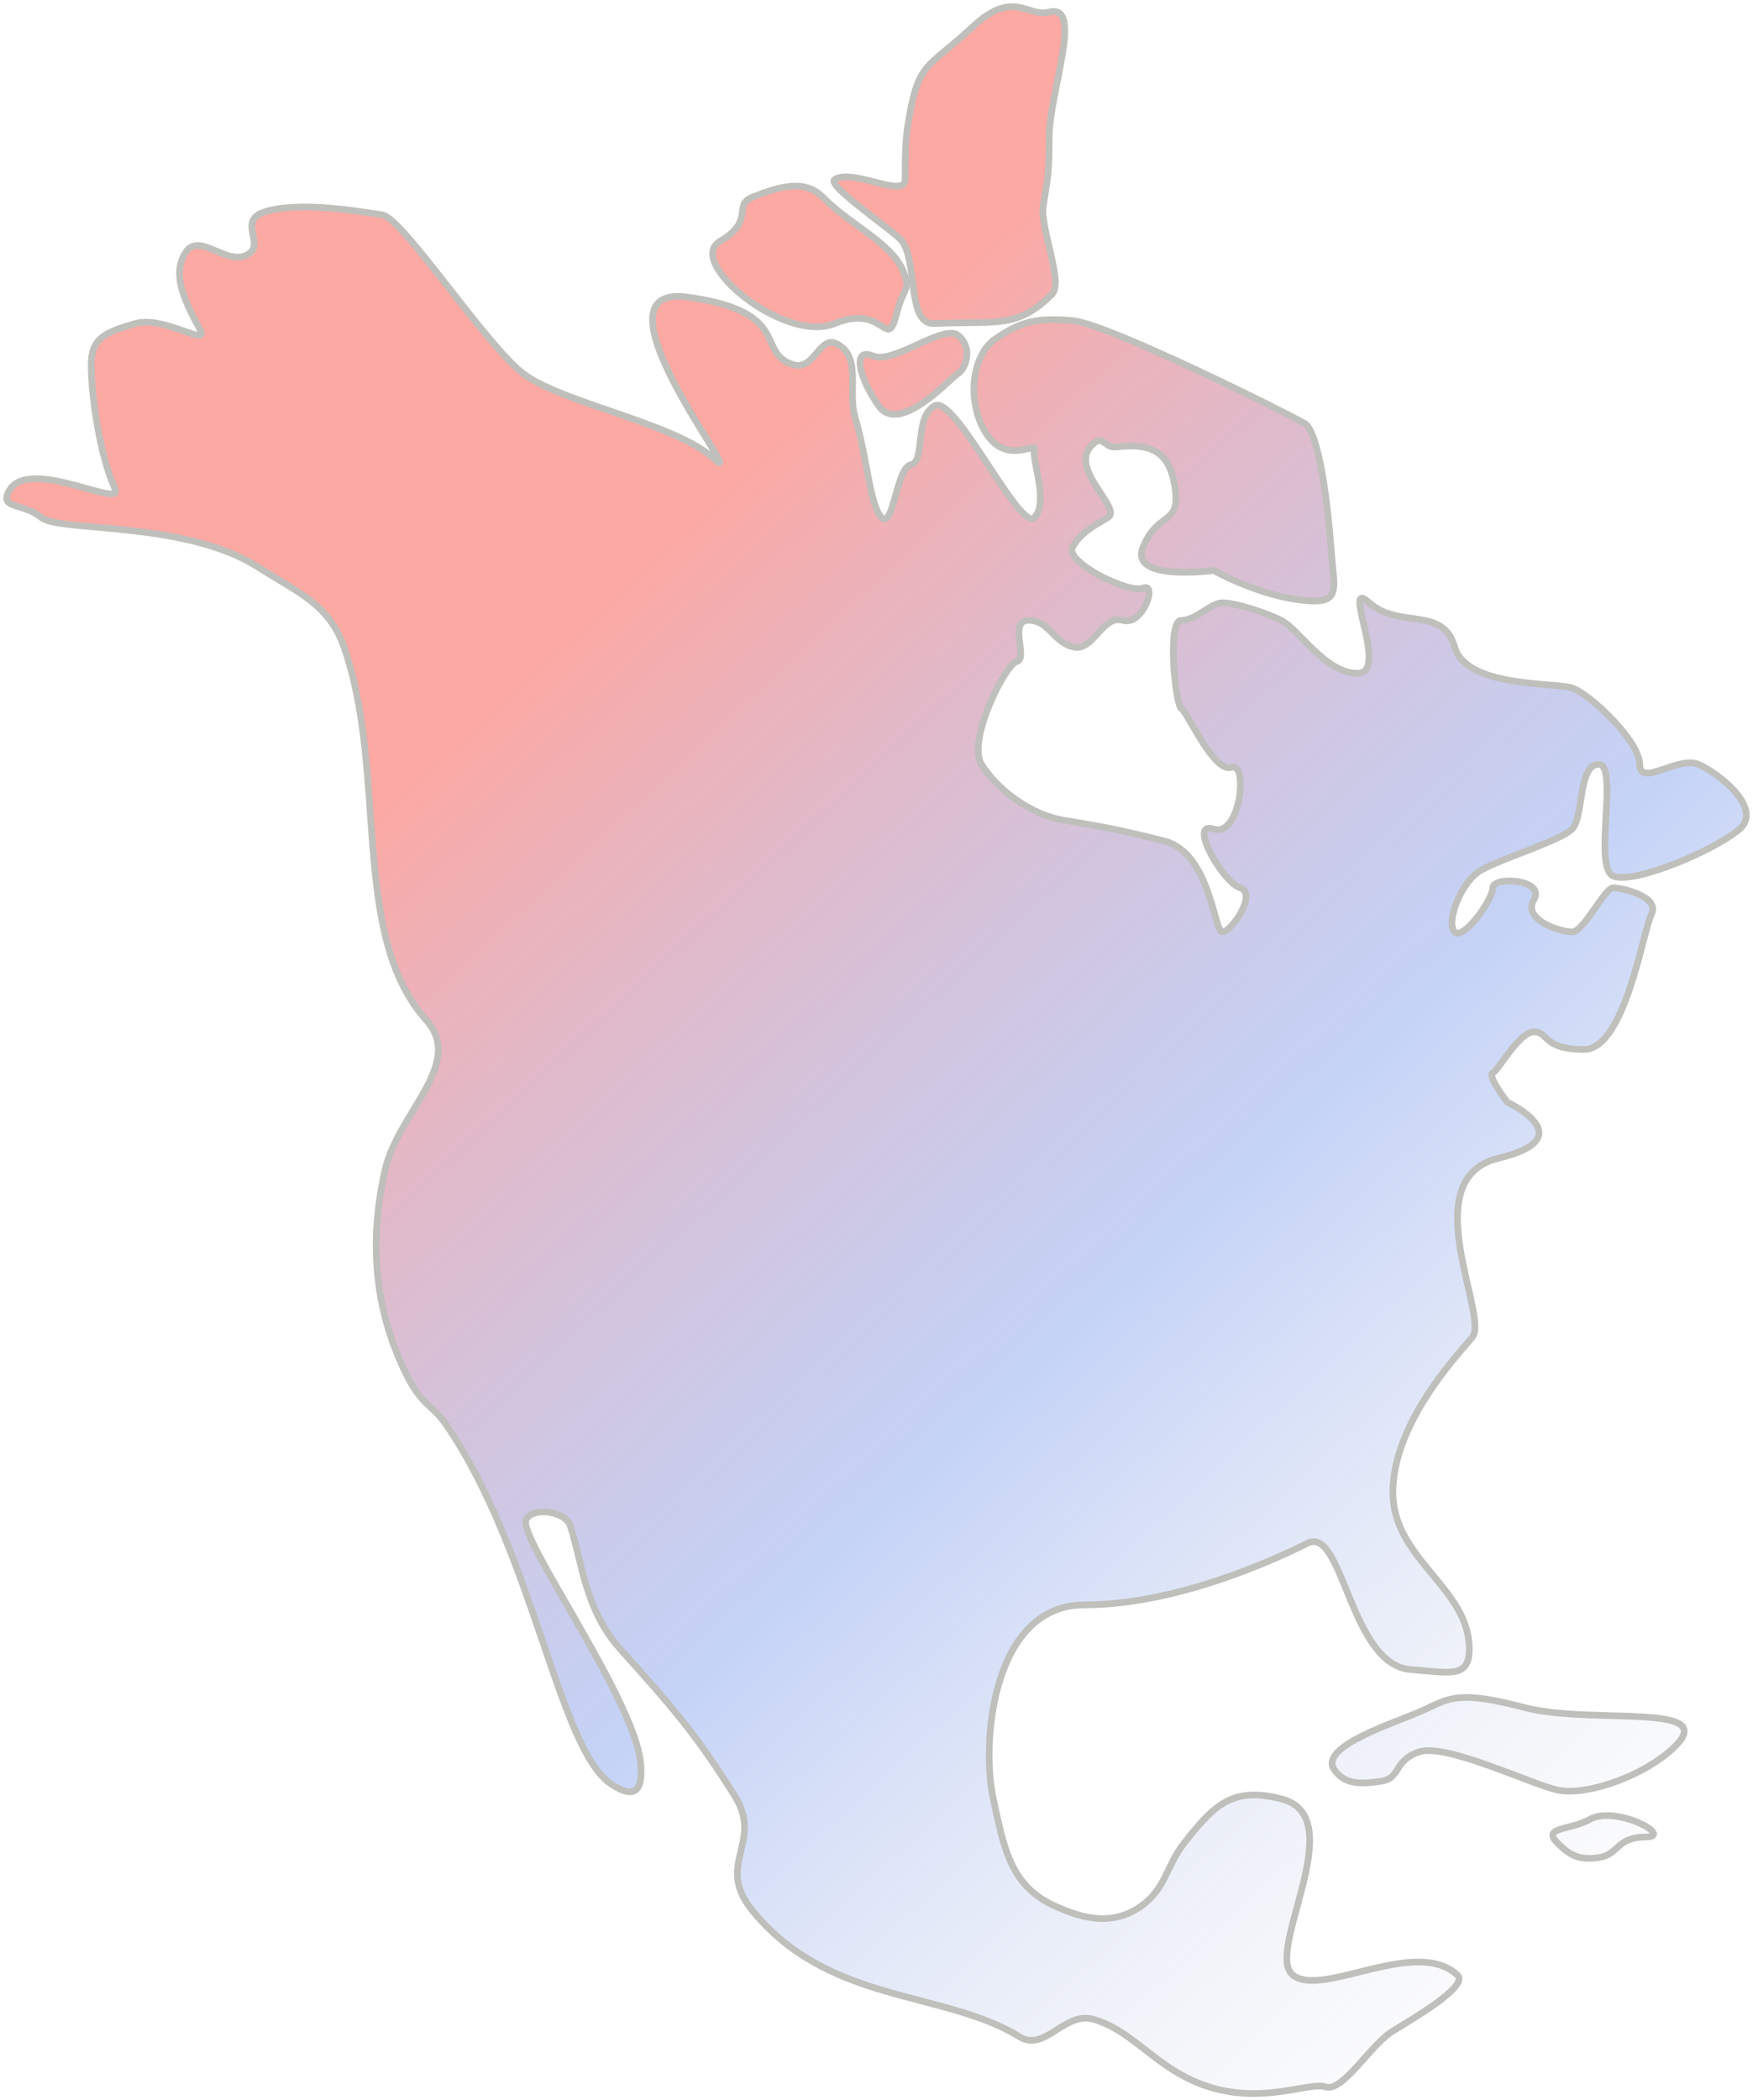 <svg width="263" height="315" viewBox="0 0 263 315" fill="none" xmlns="http://www.w3.org/2000/svg">
<path d="M57.328 32.222C54.242 31.781 45.036 30.081 39.695 31.781C35.724 33.046 39.511 36.381 37.491 37.952C34.322 40.417 29.931 34.464 27.793 37.952C25.904 41.034 27.352 44.564 29.997 49.412C31.552 52.264 24.582 47.255 20.299 48.531L20.294 48.532C16.091 49.784 13.686 50.501 13.686 54.702C13.686 59.55 15.009 68.365 17.213 73.214C18.78 76.662 4.299 68.269 1.343 73.655C-0.148 76.371 3.547 75.418 6.192 77.622C8.837 79.826 27.821 78.042 38.813 85.115C44.55 88.806 49.351 90.576 51.597 97.016C58.21 115.969 52.479 140.212 63.941 152.994C69.811 159.54 59.709 166.898 57.769 175.473C55.376 186.05 56.167 195.722 60.414 205.005C63.2 211.094 64.6 210.266 67.026 213.821C80.167 233.075 83.778 262.306 91.713 267.595C95.177 269.904 96.498 268.656 96.121 264.509C95.24 254.812 77.606 230.57 78.929 227.925C79.93 225.924 84.834 226.684 85.541 228.807C87.305 234.096 87.727 241.421 93.035 247.319C100.97 256.135 104.572 260.31 110.228 269.358C114.636 276.41 107.19 279.555 112.873 286.548C124.334 300.653 141.527 298.449 152.988 305.501C156.758 307.821 159.698 301.653 164.009 302.857C169.252 304.321 172.56 308.878 178.115 311.672C187.805 316.545 196.189 312.113 198.834 312.994C201.479 313.876 205.447 306.824 208.974 304.62C211.259 303.192 220.483 297.943 218.672 296.245C212.457 290.416 198.394 299.697 193.985 296.245C189.577 292.793 202.927 272.497 192.222 269.799C184.98 267.974 182.286 270.536 177.675 276.41C175.009 279.806 174.942 283.056 171.503 285.667C167.253 288.893 162.645 287.983 157.837 285.667C151.45 282.589 150.529 276.725 149.021 269.799C147.13 261.116 149.021 240.708 162.686 240.708C176.352 240.708 190.9 234.096 196.189 231.451C201.479 228.807 202.556 249.703 211.618 250.405C217.457 250.857 220.435 251.788 220.435 247.319C220.435 238.063 208.759 233.832 208.974 223.518C209.183 213.434 218.231 203.683 220.876 200.597C223.521 197.512 212.059 176.796 224.843 173.71C237.627 170.625 226.166 165.336 226.166 165.336C226.166 165.336 223.08 161.369 223.962 160.928C224.843 160.487 227.929 154.757 230.133 154.757C232.337 154.757 231.456 157.402 237.627 157.402C243.799 157.402 246.444 139.771 247.766 137.126C249.089 134.481 243.358 133.159 242.036 133.159C240.713 133.159 237.627 139.771 235.864 139.771C234.101 139.771 228.37 138.008 230.133 134.922C231.897 131.837 223.962 131.396 223.962 133.159C223.962 134.922 219.553 141.093 218.231 139.771C216.908 138.448 219.113 132.278 222.198 130.515C225.284 128.751 234.101 126.107 235.864 124.344C237.627 122.581 236.746 114.647 239.832 114.647C242.917 114.647 238.95 130.074 242.036 131.396C245.121 132.718 257.465 127.429 260.991 124.344C264.518 121.258 257.906 115.969 254.82 114.647C251.734 113.324 246.003 118.173 246.003 114.647C246.003 111.121 238.509 104.068 235.864 103.187C233.219 102.305 219.994 103.187 218.231 97.016C216.468 90.845 209.855 94.371 205.447 90.404C201.039 86.437 208.533 100.983 203.684 100.983C198.834 100.983 194.867 94.371 192.222 93.049C189.577 91.727 185.169 90.404 183.405 90.404C181.642 90.404 179.438 93.049 177.234 93.049C175.03 93.049 176.352 105.831 177.234 106.272C178.115 106.713 182.083 115.969 184.728 115.087C187.373 114.206 186.05 125.666 182.083 124.344C178.115 123.021 183.405 132.278 186.05 133.159C188.695 134.041 184.728 139.771 183.405 139.771C182.083 139.771 181.642 127.87 174.589 126.107C167.536 124.344 164.891 123.903 159.601 123.021C154.311 122.14 149.462 118.173 147.257 114.647C145.053 111.121 150.784 99.66 152.547 99.22C154.311 98.779 151.225 93.049 154.311 93.049C157.396 93.049 157.837 96.134 160.923 97.016C164.009 97.897 165.331 92.167 168.417 93.049C171.503 93.93 173.707 87.319 171.503 88.2C169.299 89.082 159.601 84.233 160.923 82.029C162.246 79.826 164.009 78.944 166.213 77.622C168.417 76.299 160.595 70.578 163.568 67.043C165.503 64.743 165.536 67.294 167.536 67.043C173.131 66.341 175.691 68.066 176.352 73.655C176.953 78.731 173.707 76.74 171.503 82.029C169.299 87.319 182.083 85.556 182.083 85.556C182.083 85.556 188.255 89.082 194.867 89.963C201.479 90.845 200.157 88.641 199.716 82.47C199.275 76.299 197.953 64.839 195.749 63.517C193.544 62.195 166.213 48.531 160.923 48.09C155.633 47.649 153.429 48.09 149.462 50.735C145.494 53.379 145.053 60.872 148.139 65.28C151.225 69.688 155.633 66.162 155.192 67.484C154.752 68.806 157.396 75.418 155.192 77.622C152.988 79.826 143.29 59.109 140.204 60.872C137.118 62.636 138.882 69.247 136.678 69.688C134.473 70.129 134.033 79.385 132.269 77.622C130.506 75.859 130.186 69.049 128.302 62.636C127.12 58.614 129.312 53.669 125.657 51.616C122.955 50.099 122.193 55.652 119.044 54.702C113.276 52.96 119.044 46.768 103.175 44.564C87.305 42.36 112.873 74.096 107.142 68.806C101.411 63.517 84.219 60.432 78.488 56.024C72.757 51.616 60.414 32.663 57.328 32.222Z" fill="url(#paint0_linear_10_30)"/>
<path d="M212.941 262.746C208.974 264.069 210.278 266.685 207.21 267.154C204.404 267.583 201.723 267.759 200.157 265.391C197.838 261.886 209.557 258.317 213.382 256.576C217.562 254.672 218.672 253.474 228.811 256.127C238.95 258.779 259.522 255.011 250.411 262.746C245.635 266.802 237.627 269.358 233.66 268.476C229.693 267.595 216.908 261.424 212.941 262.746Z" fill="url(#paint1_linear_10_30)"/>
<path d="M233.66 276.41C231.262 274.013 235.545 274.531 238.509 272.884C242.477 270.68 251.293 275.529 246.885 275.529C242.477 275.529 242.917 278.173 239.832 278.614C236.746 279.055 235.423 278.173 233.66 276.41Z" fill="url(#paint2_linear_10_30)"/>
<path d="M108.024 36.189C113.314 33.104 109.899 30.767 112.873 29.578C117.281 27.814 120.808 26.933 123.453 29.578C128.188 34.312 134.36 36.599 135.796 41.478C136.444 43.681 135.602 42.912 134.473 47.208C133.007 52.79 132.71 45.445 125.216 48.531C117.722 51.616 102.734 39.275 108.024 36.189Z" fill="url(#paint3_linear_10_30)"/>
<path d="M136.237 18.558C137.811 9.072 138.887 10.556 145.935 4.013C152.107 -1.717 154.056 2.644 157.396 1.809C162.686 0.486 157.396 13.877 157.396 20.762C157.396 25.529 157.298 26.131 156.54 30.747L156.515 30.9C155.994 34.073 159.601 42.36 157.837 44.123C152.547 49.413 149.462 48.09 140.204 48.531C136.017 48.73 137.745 39.633 135.355 36.189C134.45 34.885 123.895 27.813 125.216 26.933C127.861 25.17 135.796 29.859 135.796 26.933V26.757C135.796 24.055 135.795 21.218 136.237 18.558Z" fill="url(#paint4_linear_10_30)"/>
<path d="M131.828 60.872C128.743 56.465 127.861 52.057 130.947 53.379C134.033 54.702 141.527 48.531 143.731 50.294C145.935 52.057 145.053 55.142 143.731 56.024C142.408 56.905 134.914 65.28 131.828 60.872Z" fill="url(#paint5_linear_10_30)"/>
<path d="M57.328 32.222C54.242 31.781 45.036 30.081 39.695 31.781C35.724 33.046 39.511 36.381 37.491 37.952C34.322 40.417 29.931 34.464 27.793 37.952C25.904 41.034 27.352 44.564 29.997 49.412C31.552 52.264 24.582 47.255 20.299 48.531L20.294 48.532C16.091 49.784 13.686 50.501 13.686 54.702C13.686 59.55 15.009 68.365 17.213 73.214C18.78 76.662 4.299 68.269 1.343 73.655C-0.148 76.371 3.547 75.418 6.192 77.622C8.837 79.826 27.821 78.042 38.813 85.115C44.55 88.806 49.351 90.576 51.597 97.016C58.21 115.969 52.479 140.212 63.941 152.994C69.811 159.54 59.709 166.898 57.769 175.473C55.376 186.05 56.167 195.722 60.414 205.005C63.2 211.094 64.6 210.266 67.026 213.821C80.167 233.075 83.778 262.306 91.713 267.595C95.177 269.904 96.498 268.656 96.121 264.509C95.24 254.812 77.606 230.57 78.929 227.925C79.93 225.924 84.834 226.684 85.541 228.807C87.305 234.096 87.727 241.421 93.035 247.319C100.97 256.135 104.572 260.31 110.228 269.358C114.636 276.41 107.19 279.555 112.873 286.548C124.334 300.653 141.527 298.449 152.988 305.501C156.758 307.821 159.698 301.653 164.009 302.857C169.252 304.321 172.56 308.878 178.115 311.672C187.805 316.545 196.189 312.113 198.834 312.994C201.479 313.876 205.447 306.824 208.974 304.62C211.259 303.192 220.483 297.943 218.672 296.245C212.457 290.416 198.394 299.697 193.985 296.245C189.577 292.793 202.927 272.497 192.222 269.799C184.98 267.974 182.286 270.536 177.675 276.41C175.009 279.806 174.942 283.056 171.503 285.667C167.253 288.893 162.645 287.983 157.837 285.667C151.45 282.589 150.529 276.725 149.021 269.799C147.13 261.116 149.021 240.708 162.686 240.708C176.352 240.708 190.9 234.096 196.189 231.451C201.479 228.807 202.556 249.703 211.618 250.405C217.457 250.857 220.435 251.788 220.435 247.319C220.435 238.063 208.759 233.832 208.974 223.518C209.183 213.434 218.231 203.683 220.876 200.597C223.521 197.512 212.059 176.796 224.843 173.71C237.627 170.625 226.166 165.336 226.166 165.336C226.166 165.336 223.08 161.369 223.962 160.928C224.843 160.487 227.929 154.757 230.133 154.757C232.337 154.757 231.456 157.402 237.627 157.402C243.799 157.402 246.444 139.771 247.766 137.126C249.089 134.481 243.358 133.159 242.036 133.159C240.713 133.159 237.627 139.771 235.864 139.771C234.101 139.771 228.37 138.008 230.133 134.922C231.897 131.837 223.962 131.396 223.962 133.159C223.962 134.922 219.553 141.093 218.231 139.771C216.908 138.448 219.113 132.278 222.198 130.515C225.284 128.751 234.101 126.107 235.864 124.344C237.627 122.581 236.746 114.647 239.832 114.647C242.917 114.647 238.95 130.074 242.036 131.396C245.121 132.718 257.465 127.429 260.991 124.344C264.518 121.258 257.906 115.969 254.82 114.647C251.734 113.324 246.003 118.173 246.003 114.647C246.003 111.121 238.509 104.068 235.864 103.187C233.219 102.305 219.994 103.187 218.231 97.016C216.468 90.845 209.855 94.371 205.447 90.404C201.039 86.437 208.533 100.983 203.684 100.983C198.834 100.983 194.867 94.371 192.222 93.049C189.577 91.727 185.169 90.404 183.405 90.404C181.642 90.404 179.438 93.049 177.234 93.049C175.03 93.049 176.352 105.831 177.234 106.272C178.115 106.713 182.083 115.969 184.728 115.087C187.373 114.206 186.05 125.666 182.083 124.344C178.115 123.021 183.405 132.278 186.05 133.159C188.695 134.041 184.728 139.771 183.405 139.771C182.083 139.771 181.642 127.87 174.589 126.107C167.536 124.344 164.891 123.903 159.601 123.021C154.311 122.14 149.462 118.173 147.257 114.647C145.053 111.121 150.784 99.66 152.547 99.22C154.311 98.779 151.225 93.049 154.311 93.049C157.396 93.049 157.837 96.134 160.923 97.016C164.009 97.897 165.331 92.167 168.417 93.049C171.503 93.93 173.707 87.319 171.503 88.2C169.299 89.082 159.601 84.233 160.923 82.029C162.246 79.826 164.009 78.944 166.213 77.622C168.417 76.299 160.595 70.578 163.568 67.043C165.503 64.743 165.536 67.294 167.536 67.043C173.131 66.341 175.691 68.066 176.352 73.655C176.953 78.731 173.707 76.74 171.503 82.029C169.299 87.319 182.083 85.556 182.083 85.556C182.083 85.556 188.255 89.082 194.867 89.963C201.479 90.845 200.157 88.641 199.716 82.47C199.275 76.299 197.953 64.839 195.749 63.517C193.544 62.195 166.213 48.531 160.923 48.09C155.633 47.649 153.429 48.09 149.462 50.735C145.494 53.379 145.053 60.872 148.139 65.28C151.225 69.688 155.633 66.162 155.192 67.484C154.752 68.806 157.396 75.418 155.192 77.622C152.988 79.826 143.29 59.109 140.204 60.872C137.118 62.636 138.882 69.247 136.678 69.688C134.473 70.129 134.033 79.385 132.269 77.622C130.506 75.859 130.186 69.049 128.302 62.636C127.12 58.614 129.312 53.669 125.657 51.616C122.955 50.099 122.193 55.652 119.044 54.702C113.276 52.96 119.044 46.768 103.175 44.564C87.305 42.36 112.873 74.096 107.142 68.806C101.411 63.517 84.219 60.432 78.488 56.024C72.757 51.616 60.414 32.663 57.328 32.222Z" stroke="#BFBFBB"/>
<path d="M212.941 262.746C208.974 264.069 210.278 266.685 207.21 267.154C204.404 267.583 201.723 267.759 200.157 265.391C197.838 261.886 209.557 258.317 213.382 256.576C217.562 254.672 218.672 253.474 228.811 256.127C238.95 258.779 259.522 255.011 250.411 262.746C245.635 266.802 237.627 269.358 233.66 268.476C229.693 267.595 216.908 261.424 212.941 262.746Z" stroke="#BFBFBB"/>
<path d="M233.66 276.41C231.262 274.013 235.545 274.531 238.509 272.884C242.477 270.68 251.293 275.529 246.885 275.529C242.477 275.529 242.917 278.173 239.832 278.614C236.746 279.055 235.423 278.173 233.66 276.41Z" stroke="#BFBFBB"/>
<path d="M108.024 36.189C113.314 33.104 109.899 30.767 112.873 29.578C117.281 27.814 120.808 26.933 123.453 29.578C128.188 34.312 134.36 36.599 135.796 41.478C136.444 43.681 135.602 42.912 134.473 47.208C133.007 52.79 132.71 45.445 125.216 48.531C117.722 51.616 102.734 39.275 108.024 36.189Z" stroke="#BFBFBB"/>
<path d="M136.237 18.558C137.811 9.072 138.887 10.556 145.935 4.013C152.107 -1.717 154.056 2.644 157.396 1.809C162.686 0.486 157.396 13.877 157.396 20.762C157.396 25.529 157.298 26.131 156.54 30.747L156.515 30.9C155.994 34.073 159.601 42.36 157.837 44.123C152.547 49.413 149.462 48.09 140.204 48.531C136.017 48.73 137.745 39.633 135.355 36.189C134.45 34.885 123.895 27.813 125.216 26.933C127.861 25.17 135.796 29.859 135.796 26.933V26.757C135.796 24.055 135.795 21.218 136.237 18.558Z" stroke="#BFBFBB"/>
<path d="M131.828 60.872C128.743 56.465 127.861 52.057 130.947 53.379C134.033 54.702 141.527 48.531 143.731 50.294C145.935 52.057 145.053 55.142 143.731 56.024C142.408 56.905 134.914 65.28 131.828 60.872Z" stroke="#BFBFBB"/>
<defs>
<linearGradient id="paint0_linear_10_30" x1="32" y1="52" x2="262" y2="299.5" gradientUnits="userSpaceOnUse">
<stop offset="0.198" stop-color="#FB766E" stop-opacity="0.63"/>
<stop offset="0.578" stop-color="#6E91EA" stop-opacity="0.403"/>
<stop offset="1" stop-color="#D9D9D9" stop-opacity="0"/>
</linearGradient>
<linearGradient id="paint1_linear_10_30" x1="32" y1="52" x2="262" y2="299.5" gradientUnits="userSpaceOnUse">
<stop offset="0.198" stop-color="#FB766E" stop-opacity="0.63"/>
<stop offset="0.578" stop-color="#6E91EA" stop-opacity="0.403"/>
<stop offset="1" stop-color="#D9D9D9" stop-opacity="0"/>
</linearGradient>
<linearGradient id="paint2_linear_10_30" x1="32" y1="52" x2="262" y2="299.5" gradientUnits="userSpaceOnUse">
<stop offset="0.198" stop-color="#FB766E" stop-opacity="0.63"/>
<stop offset="0.578" stop-color="#6E91EA" stop-opacity="0.403"/>
<stop offset="1" stop-color="#D9D9D9" stop-opacity="0"/>
</linearGradient>
<linearGradient id="paint3_linear_10_30" x1="32" y1="52" x2="262" y2="299.5" gradientUnits="userSpaceOnUse">
<stop offset="0.198" stop-color="#FB766E" stop-opacity="0.63"/>
<stop offset="0.578" stop-color="#6E91EA" stop-opacity="0.403"/>
<stop offset="1" stop-color="#D9D9D9" stop-opacity="0"/>
</linearGradient>
<linearGradient id="paint4_linear_10_30" x1="32" y1="52" x2="262" y2="299.5" gradientUnits="userSpaceOnUse">
<stop offset="0.198" stop-color="#FB766E" stop-opacity="0.63"/>
<stop offset="0.578" stop-color="#6E91EA" stop-opacity="0.403"/>
<stop offset="1" stop-color="#D9D9D9" stop-opacity="0"/>
</linearGradient>
<linearGradient id="paint5_linear_10_30" x1="32" y1="52" x2="262" y2="299.5" gradientUnits="userSpaceOnUse">
<stop offset="0.198" stop-color="#FB766E" stop-opacity="0.63"/>
<stop offset="0.578" stop-color="#6E91EA" stop-opacity="0.403"/>
<stop offset="1" stop-color="#D9D9D9" stop-opacity="0"/>
</linearGradient>
</defs>
</svg>
